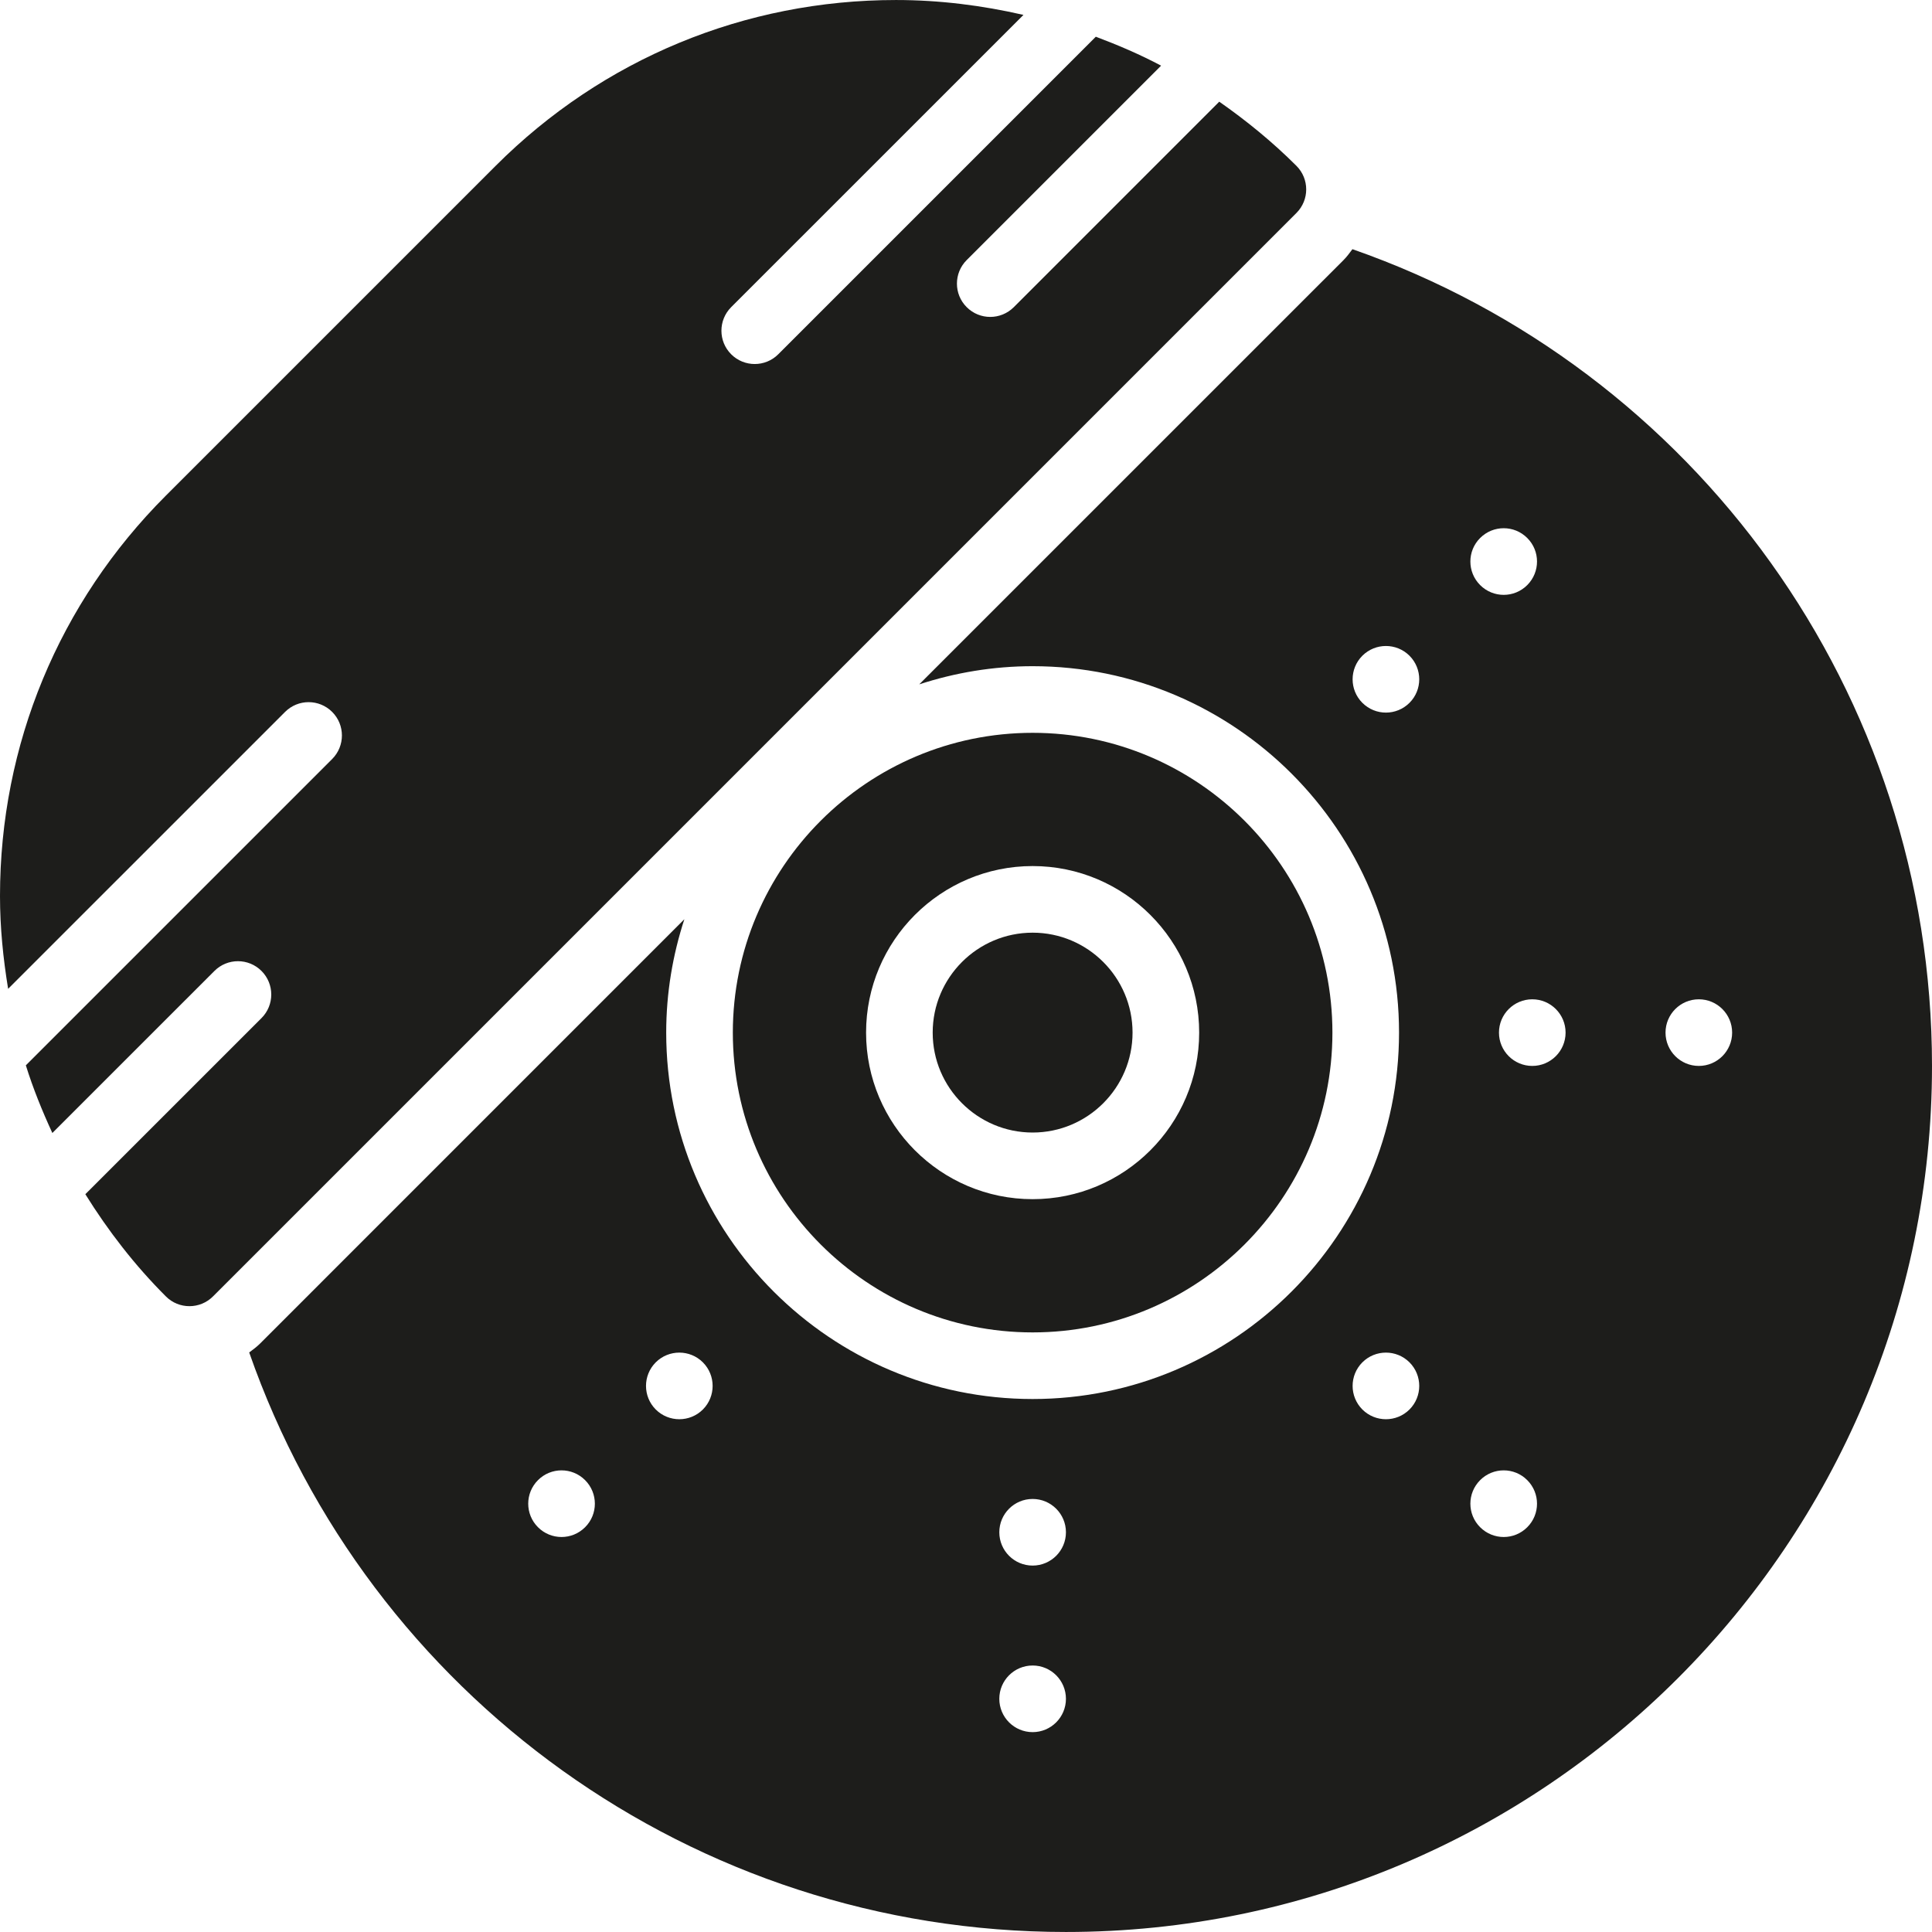 <svg width="140" height="140" viewBox="0 0 140 140" fill="none" xmlns="http://www.w3.org/2000/svg">
<g clip-path="url(#clip0_13_9)">
<path d="M93.945 12.019C92.207 10.281 90.324 8.749 88.352 7.368L73.464 22.258C72.991 22.729 72.373 22.965 71.757 22.965C71.139 22.965 70.521 22.729 70.051 22.258C69.107 21.317 69.107 19.789 70.051 18.845L84.138 4.758C82.61 3.947 81.022 3.269 79.407 2.661L56.396 25.671C55.925 26.144 55.307 26.378 54.69 26.378C54.072 26.378 53.456 26.144 52.983 25.671C52.042 24.73 52.042 23.202 52.983 22.258L74.164 1.08C71.166 0.392 68.081 0.001 64.929 0.001C53.968 0.001 43.666 4.268 35.915 12.019L12.021 35.913C4.27 43.664 0 53.968 0 64.929C0 67.208 0.227 69.448 0.589 71.654L20.657 51.588C21.599 50.645 23.127 50.645 24.07 51.588C25.012 52.53 25.012 54.058 24.07 55.002L1.873 77.198C2.397 78.879 3.058 80.505 3.794 82.101L15.537 70.36C16.479 69.416 18.007 69.416 18.951 70.36C19.892 71.304 19.892 72.83 18.951 73.773L6.184 86.537C7.833 89.186 9.759 91.684 12.021 93.943C12.491 94.416 13.109 94.65 13.727 94.65C14.343 94.65 14.961 94.416 15.434 93.943L93.945 15.432C94.888 14.489 94.888 12.963 93.945 12.019Z" fill="#1D1D1B"/>
<path d="M98.002 18.057C97.8 18.325 97.604 18.6 97.358 18.846L66.611 49.591C69.201 48.746 71.96 48.275 74.828 48.275C89.467 48.275 101.379 60.187 101.379 74.827C101.379 89.466 89.467 101.378 74.828 101.378C60.188 101.378 48.276 89.466 48.276 74.827C48.276 71.959 48.747 69.2 49.592 66.61L18.847 97.357C18.603 97.601 18.328 97.801 18.058 98.004C26.723 122.818 50.222 139.999 77.242 139.999C111.848 139.999 140 111.847 140 77.241C140 50.221 122.819 26.72 98.002 18.057ZM42.398 110.669C41.454 111.613 39.927 111.613 38.985 110.669C38.041 109.728 38.041 108.2 38.985 107.256C39.927 106.312 41.455 106.312 42.398 107.256C43.342 108.2 43.342 109.728 42.398 110.669ZM50.934 102.137C49.99 103.078 48.462 103.078 47.518 102.137C46.577 101.193 46.577 99.665 47.518 98.721C48.462 97.78 49.99 97.78 50.934 98.721C51.875 99.665 51.875 101.193 50.934 102.137ZM74.828 125.517C73.495 125.517 72.414 124.435 72.414 123.103C72.414 121.77 73.495 120.689 74.828 120.689C76.16 120.689 77.242 121.77 77.242 123.103C77.242 124.435 76.16 125.517 74.828 125.517ZM74.828 113.448C73.495 113.448 72.414 112.366 72.414 111.034C72.414 109.701 73.495 108.62 74.828 108.62C76.16 108.62 77.242 109.701 77.242 111.034C77.242 112.366 76.16 113.448 74.828 113.448ZM107.257 38.985C108.201 38.041 109.729 38.041 110.67 38.985C111.614 39.926 111.614 41.454 110.67 42.398C109.729 43.342 108.201 43.342 107.257 42.398C106.313 41.454 106.313 39.926 107.257 38.985ZM102.137 102.137C101.193 103.078 99.666 103.078 98.722 102.137C97.78 101.193 97.78 99.665 98.722 98.721C99.666 97.78 101.193 97.78 102.137 98.721C103.079 99.665 103.079 101.193 102.137 102.137ZM102.137 50.93C101.193 51.874 99.666 51.874 98.722 50.93C97.78 49.989 97.78 48.461 98.722 47.517C99.666 46.576 101.193 46.576 102.137 47.517C103.079 48.461 103.079 49.989 102.137 50.93ZM110.67 110.669C109.729 111.613 108.201 111.613 107.257 110.669C106.313 109.728 106.313 108.2 107.257 107.256C108.201 106.312 109.729 106.312 110.67 107.256C111.614 108.2 111.614 109.728 110.67 110.669ZM111.035 77.241C109.702 77.241 108.621 76.159 108.621 74.827C108.621 73.494 109.702 72.413 111.035 72.413C112.367 72.413 113.448 73.494 113.448 74.827C113.448 76.159 112.367 77.241 111.035 77.241ZM123.104 77.241C121.771 77.241 120.69 76.159 120.69 74.827C120.69 73.494 121.771 72.413 123.104 72.413C124.436 72.413 125.517 73.494 125.517 74.827C125.517 76.159 124.436 77.241 123.104 77.241Z" fill="#1D1D1B"/>
<path d="M74.828 82.068C78.82 82.068 82.069 78.819 82.069 74.827C82.069 70.834 78.82 67.585 74.828 67.585C70.835 67.585 67.586 70.834 67.586 74.827C67.586 78.819 70.835 82.068 74.828 82.068Z" fill="#1D1D1B"/>
<path d="M74.828 96.551C86.807 96.551 96.552 86.807 96.552 74.827C96.552 62.847 86.807 53.103 74.828 53.103C62.848 53.103 53.104 62.847 53.104 74.827C53.104 86.807 62.848 96.551 74.828 96.551ZM74.828 62.758C81.483 62.758 86.897 68.172 86.897 74.827C86.897 81.482 81.483 86.896 74.828 86.896C68.173 86.896 62.759 81.482 62.759 74.827C62.759 68.172 68.173 62.758 74.828 62.758Z" fill="#1D1D1B"/>
</g>
<defs>
<clipPath id="clip0_13_9">
<rect width="140" height="140" fill="white"/>
</clipPath>
</defs>
</svg>
